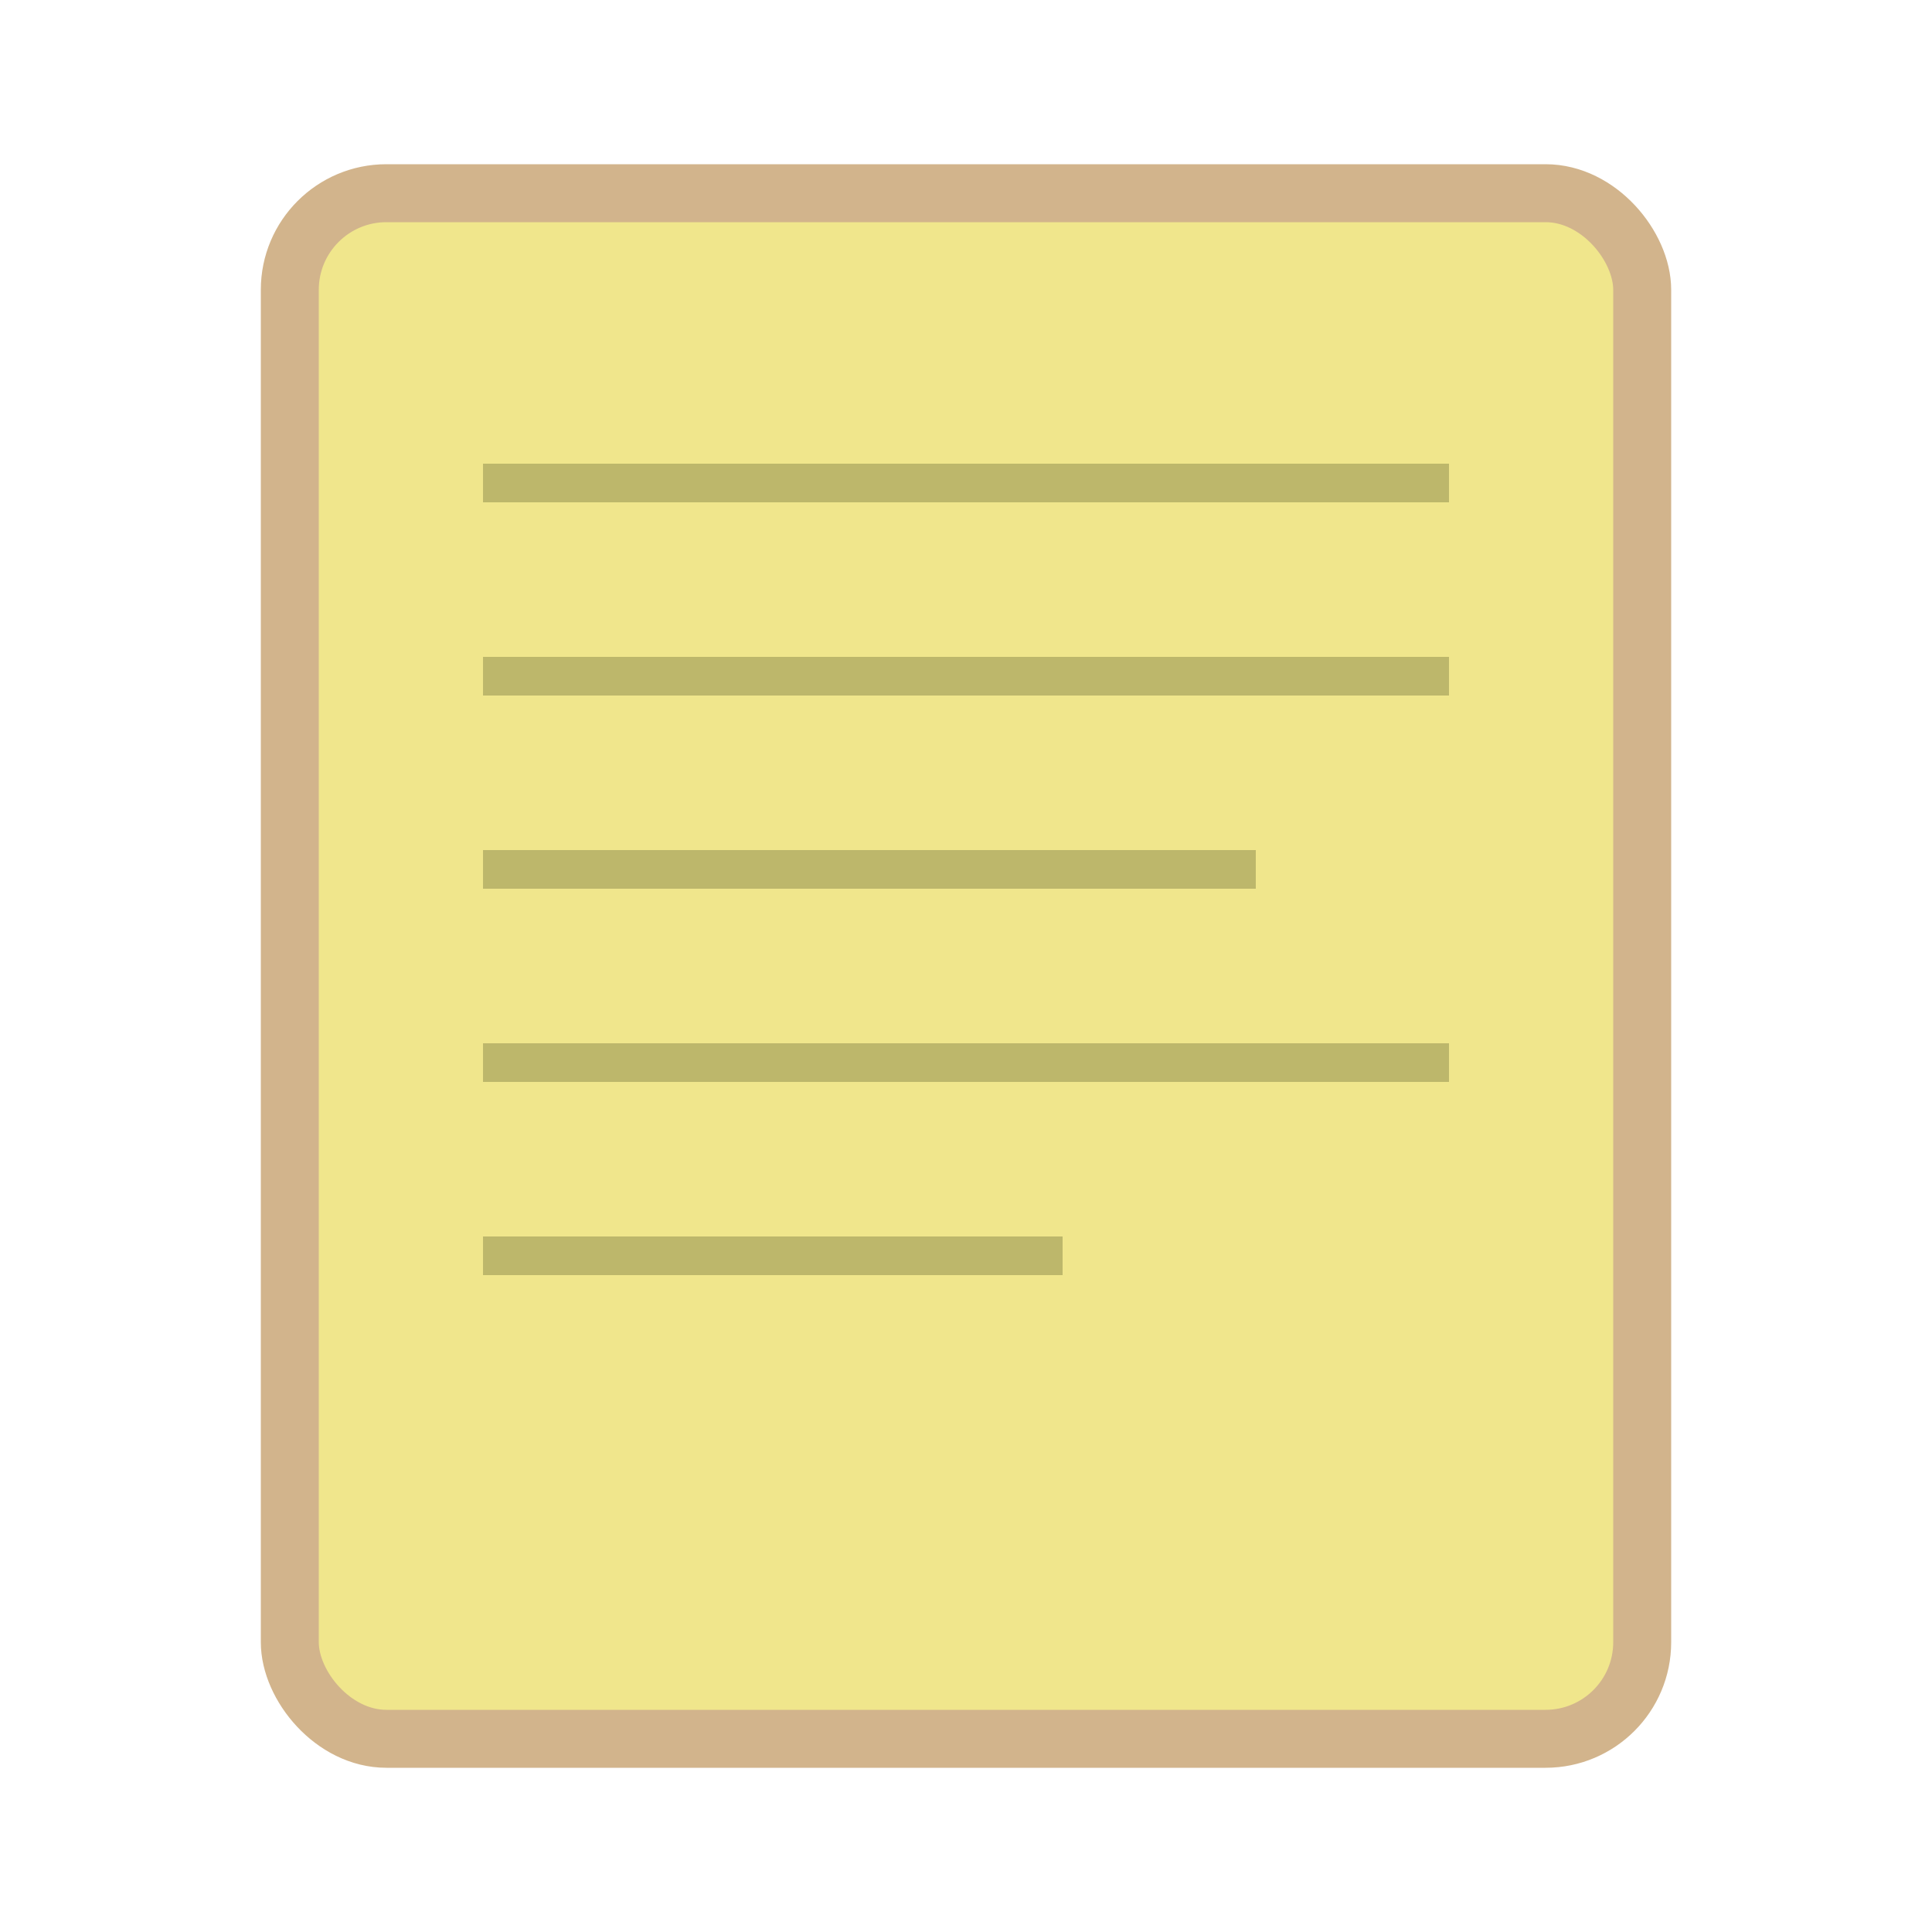 <svg viewBox="0 0 100 100" xmlns="http://www.w3.org/2000/svg">
  <rect x="15" y="10" width="70" height="80" rx="5" ry="5" fill="#F0E68C" stroke="#D2B48C" stroke-width="3"/>
  <line x1="25" y1="25" x2="75" y2="25" stroke="#BDB76B" stroke-width="2"/>
  <line x1="25" y1="35" x2="75" y2="35" stroke="#BDB76B" stroke-width="2"/>
  <line x1="25" y1="45" x2="65" y2="45" stroke="#BDB76B" stroke-width="2"/>
  <line x1="25" y1="55" x2="75" y2="55" stroke="#BDB76B" stroke-width="2"/>
  <line x1="25" y1="65" x2="55" y2="65" stroke="#BDB76B" stroke-width="2"/>
</svg>
